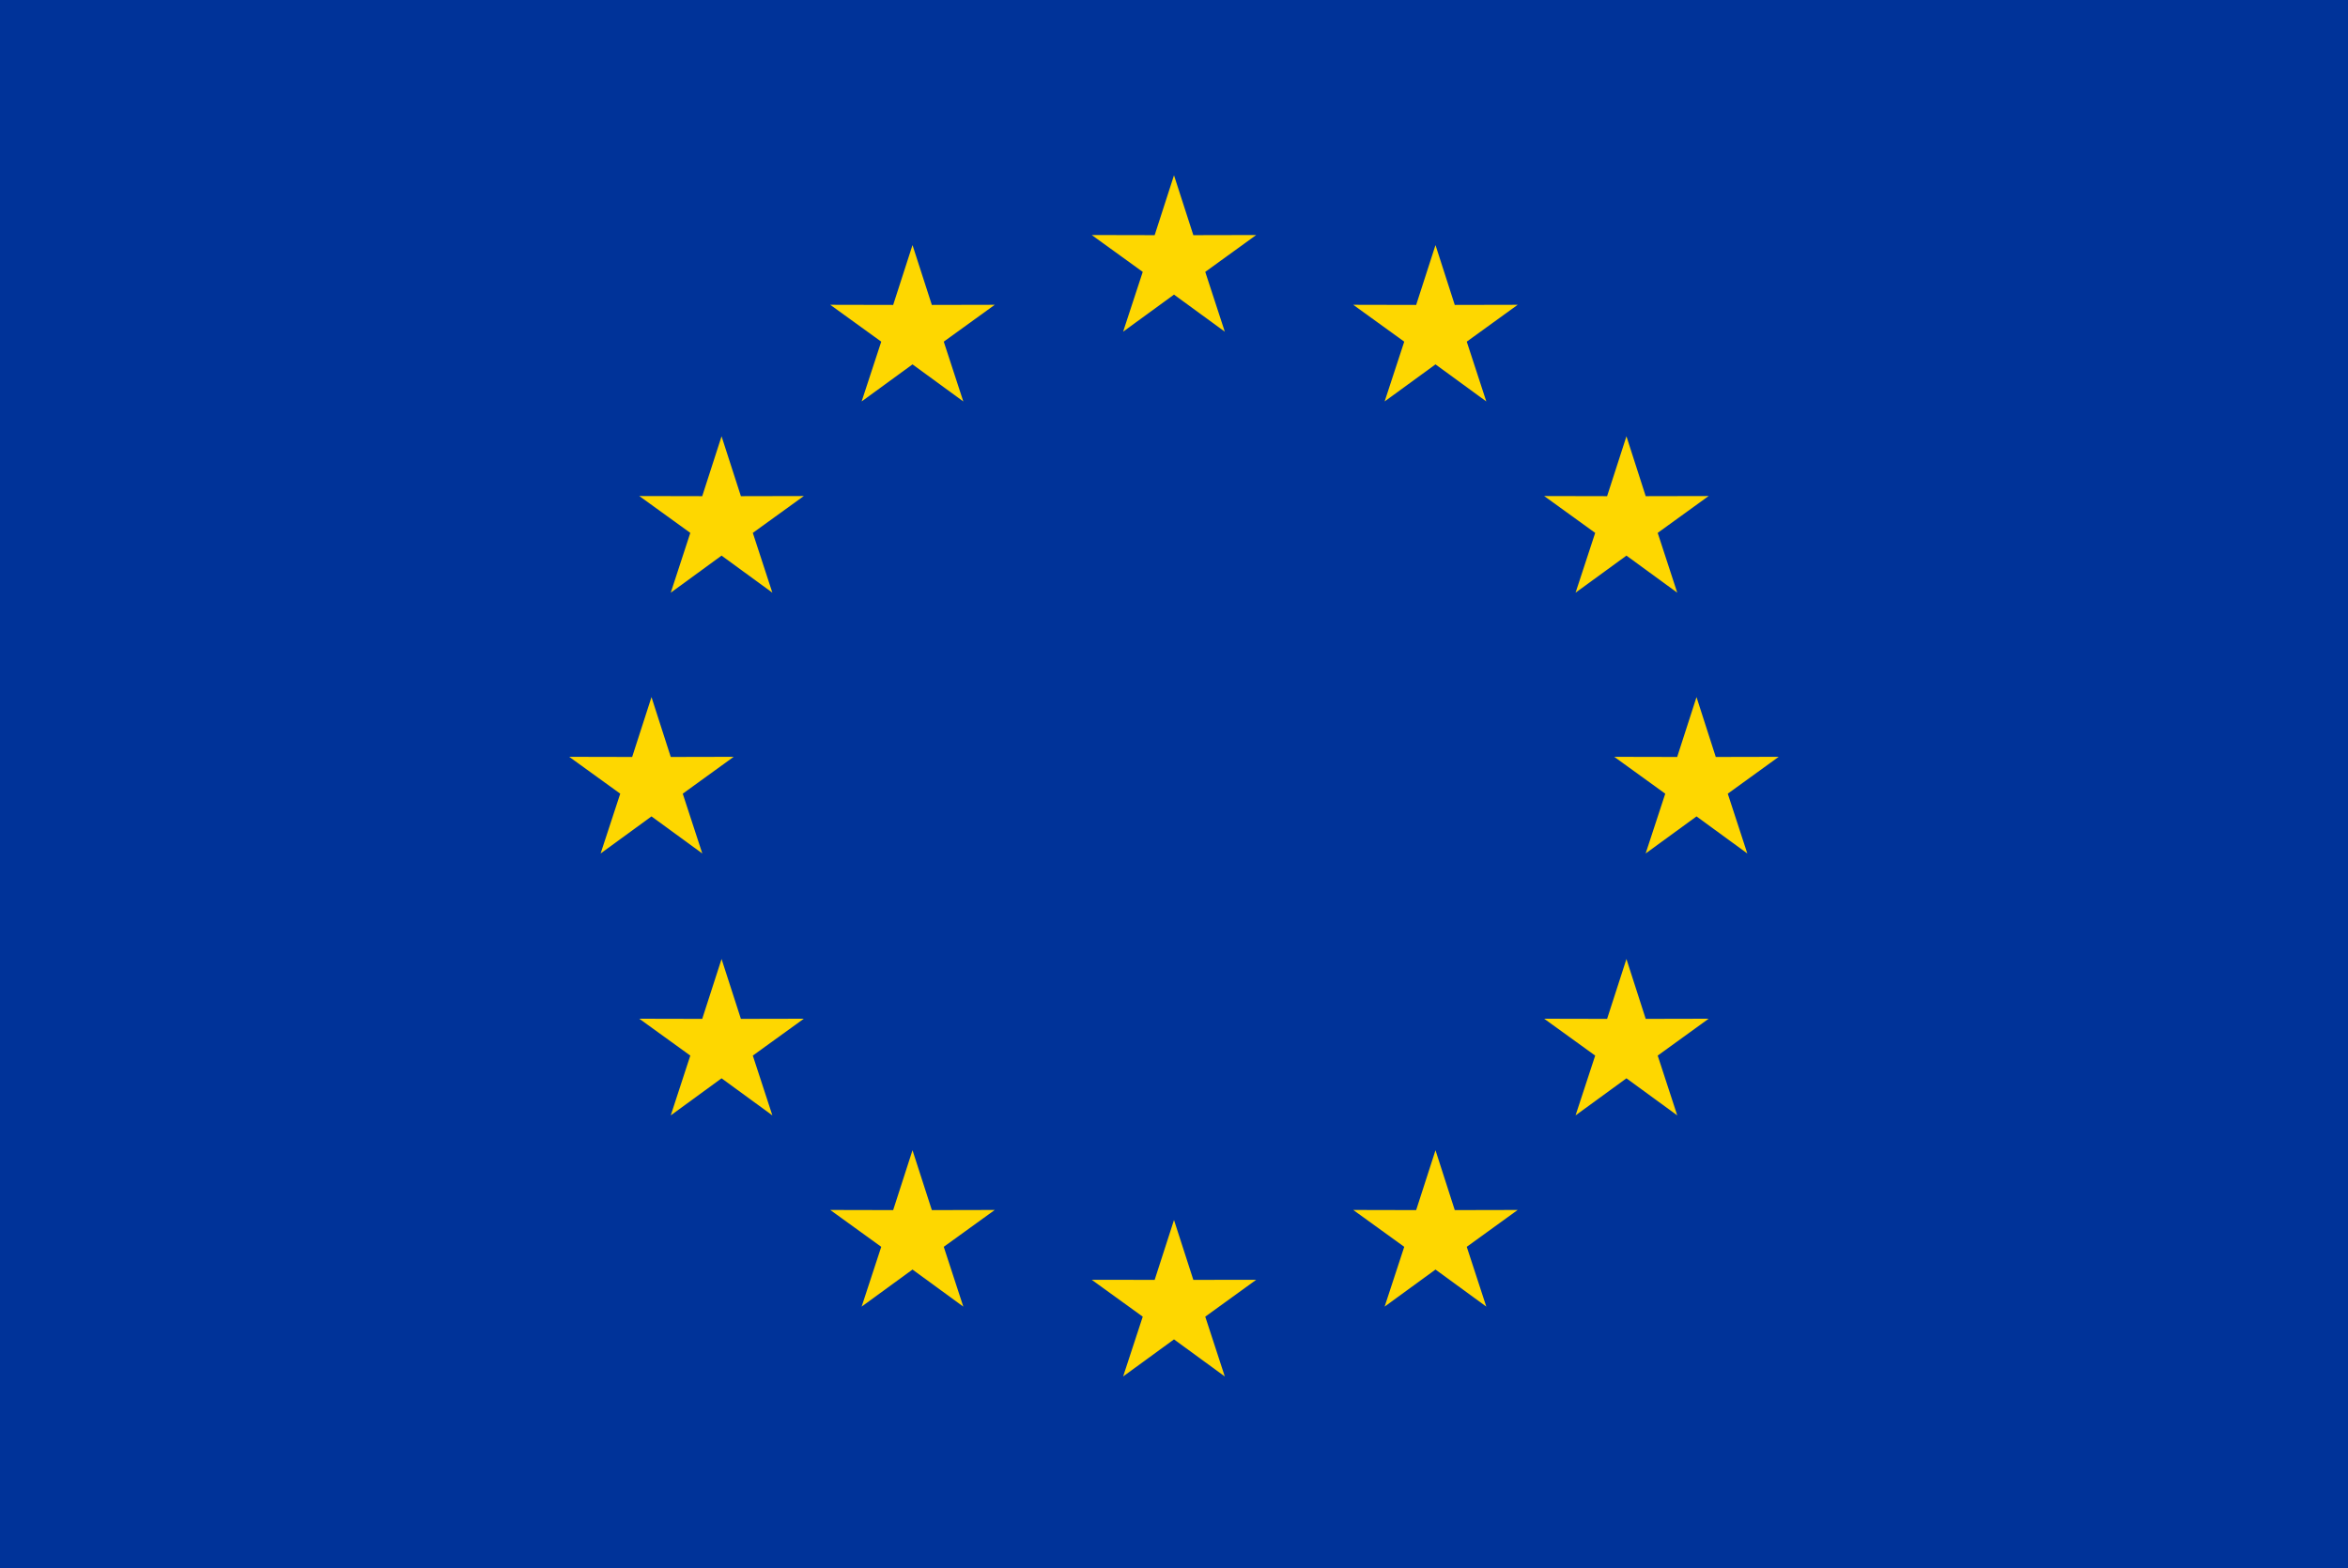 <?xml version="1.0" encoding="UTF-8"?>
<svg id="Layer_2" data-name="Layer 2" xmlns="http://www.w3.org/2000/svg" viewBox="0 0 33.878 22.631">
  <g id="_Ñëîé_1" data-name="Ñëîé 1">
    <g>
      <rect width="33.878" height="22.631" fill="#039"/>
      <g>
        <polygon points="16.939 2.53 17.218 3.394 18.125 3.392 17.39 3.924 17.672 4.787 16.939 4.252 16.205 4.787 16.488 3.924 15.752 3.392 16.66 3.394 16.939 2.53" fill="#fed700" fill-rule="evenodd"/>
        <polygon points="16.939 17.608 17.218 18.472 18.125 18.471 17.39 19.003 17.672 19.866 16.939 19.331 16.205 19.866 16.488 19.003 15.752 18.471 16.66 18.472 16.939 17.608" fill="#fed700" fill-rule="evenodd"/>
        <g>
          <polygon points="20.712 16.601 20.99 17.465 21.898 17.463 21.163 17.995 21.445 18.858 20.712 18.323 19.978 18.858 20.261 17.995 19.525 17.463 20.433 17.465 20.712 16.601" fill="#fed700" fill-rule="evenodd"/>
          <polygon points="13.166 16.601 13.445 17.465 14.353 17.463 13.617 17.995 13.899 18.858 13.166 18.323 12.432 18.858 12.715 17.995 11.979 17.463 12.887 17.465 13.166 16.601" fill="#fed700" fill-rule="evenodd"/>
        </g>
        <g>
          <polygon points="20.712 3.537 20.99 4.401 21.898 4.399 21.163 4.931 21.445 5.794 20.712 5.259 19.978 5.794 20.261 4.931 19.525 4.399 20.433 4.401 20.712 3.537" fill="#fed700" fill-rule="evenodd"/>
          <polygon points="13.166 3.537 13.445 4.401 14.353 4.399 13.617 4.931 13.899 5.794 13.166 5.259 12.432 5.794 12.715 4.931 11.979 4.399 12.887 4.401 13.166 3.537" fill="#fed700" fill-rule="evenodd"/>
        </g>
        <g>
          <polygon points="23.467 6.297 23.745 7.161 24.653 7.159 23.918 7.691 24.2 8.554 23.467 8.019 22.733 8.554 23.016 7.691 22.28 7.159 23.188 7.161 23.467 6.297" fill="#fed700" fill-rule="evenodd"/>
          <polygon points="10.411 6.297 10.69 7.161 11.598 7.159 10.862 7.691 11.144 8.554 10.411 8.019 9.678 8.554 9.96 7.691 9.224 7.159 10.132 7.161 10.411 6.297" fill="#fed700" fill-rule="evenodd"/>
        </g>
        <g>
          <polygon points="23.467 13.841 23.745 14.705 24.653 14.703 23.918 15.235 24.2 16.098 23.467 15.563 22.733 16.098 23.016 15.235 22.28 14.703 23.188 14.705 23.467 13.841" fill="#fed700" fill-rule="evenodd"/>
          <polygon points="10.411 13.841 10.69 14.705 11.598 14.703 10.862 15.235 11.144 16.098 10.411 15.563 9.678 16.098 9.96 15.235 9.224 14.703 10.132 14.705 10.411 13.841" fill="#fed700" fill-rule="evenodd"/>
        </g>
        <g>
          <polygon points="24.478 10.061 24.756 10.925 25.664 10.923 24.929 11.455 25.211 12.318 24.478 11.783 23.744 12.318 24.027 11.455 23.291 10.923 24.199 10.925 24.478 10.061" fill="#fed700" fill-rule="evenodd"/>
          <polygon points="9.4 10.061 9.678 10.925 10.586 10.923 9.851 11.455 10.133 12.318 9.4 11.783 8.666 12.318 8.949 11.455 8.213 10.923 9.121 10.925 9.4 10.061" fill="#fed700" fill-rule="evenodd"/>
        </g>
      </g>
    </g>
  </g>
</svg>